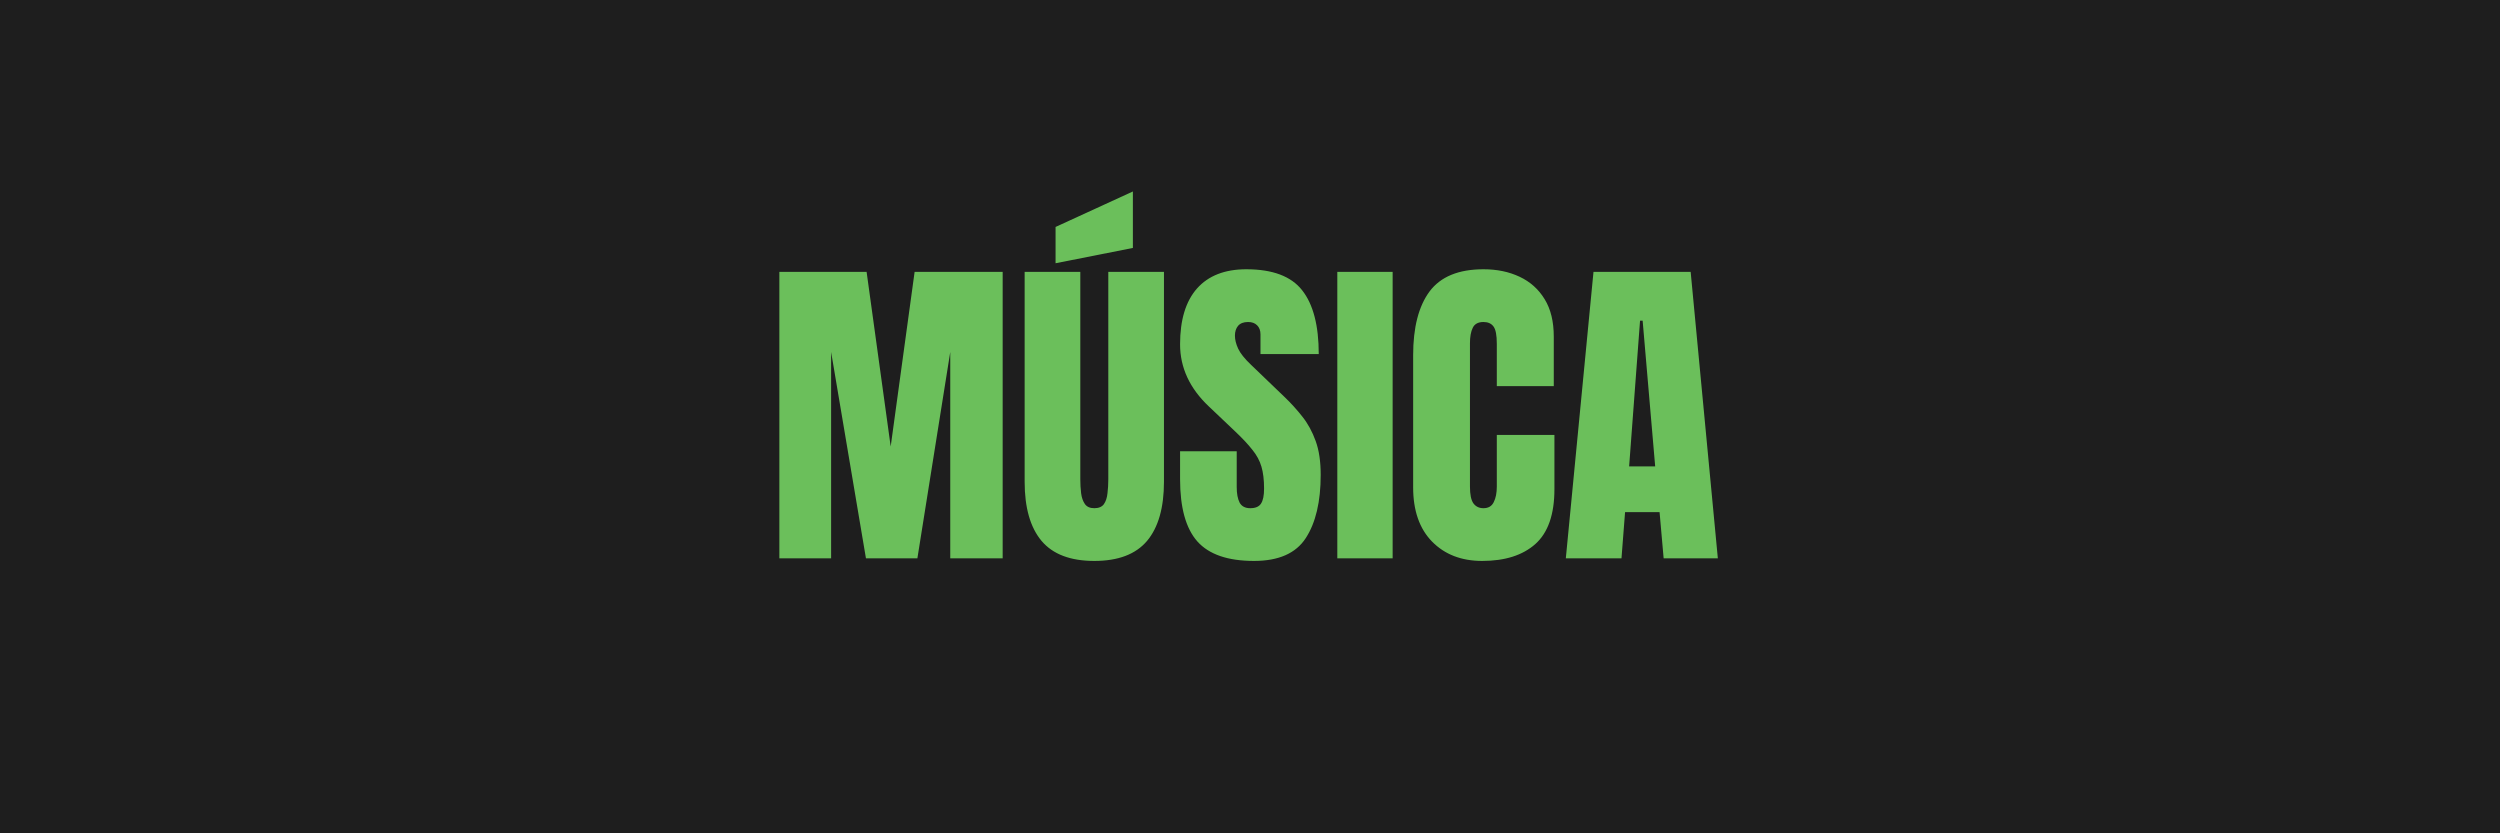 <svg width="300" height="100" viewBox="0 0 300 100" fill="none" xmlns="http://www.w3.org/2000/svg">
<rect width="300" height="100" fill="#1E1E1E"/>
<path d="M93.523 67V32.625H103.992L106.883 53.582L109.754 32.625H120.32V67H114.031V42.234L110.086 67H103.914L99.734 42.234V67H93.523ZM131.316 67.312C128.452 67.312 126.342 66.512 124.988 64.91C123.634 63.296 122.957 60.926 122.957 57.801V32.625H129.637V57.527C129.637 58.1 129.669 58.654 129.734 59.188C129.799 59.708 129.949 60.138 130.184 60.477C130.418 60.815 130.796 60.984 131.316 60.984C131.85 60.984 132.234 60.822 132.469 60.496C132.703 60.158 132.846 59.721 132.898 59.188C132.964 58.654 132.996 58.1 132.996 57.527V32.625H139.676V57.801C139.676 60.926 138.999 63.296 137.645 64.91C136.29 66.512 134.181 67.312 131.316 67.312ZM126.668 31.59V27.234L135.945 22.977V29.754L126.668 31.59ZM150.477 67.312C147.339 67.312 145.073 66.531 143.68 64.969C142.299 63.406 141.609 60.919 141.609 57.508V54.148H148.406V58.445C148.406 59.24 148.523 59.865 148.758 60.32C149.005 60.763 149.428 60.984 150.027 60.984C150.652 60.984 151.082 60.802 151.316 60.438C151.564 60.073 151.688 59.474 151.688 58.641C151.688 57.586 151.583 56.707 151.375 56.004C151.167 55.288 150.802 54.611 150.281 53.973C149.773 53.322 149.064 52.566 148.152 51.707L145.066 48.777C142.762 46.603 141.609 44.116 141.609 41.316C141.609 38.387 142.286 36.154 143.641 34.617C145.008 33.081 146.98 32.312 149.559 32.312C152.71 32.312 154.943 33.152 156.258 34.832C157.586 36.512 158.25 39.064 158.25 42.488H151.258V40.125C151.258 39.656 151.121 39.292 150.848 39.031C150.587 38.771 150.229 38.641 149.773 38.641C149.227 38.641 148.823 38.797 148.562 39.109C148.315 39.409 148.191 39.8 148.191 40.281C148.191 40.763 148.322 41.284 148.582 41.844C148.842 42.404 149.357 43.048 150.125 43.777L154.09 47.586C154.884 48.341 155.613 49.142 156.277 49.988C156.941 50.822 157.475 51.798 157.879 52.918C158.283 54.025 158.484 55.379 158.484 56.98C158.484 60.21 157.885 62.742 156.688 64.578C155.503 66.401 153.432 67.312 150.477 67.312ZM160.477 67V32.625H167.117V67H160.477ZM177.859 67.312C175.372 67.312 173.367 66.538 171.844 64.988C170.333 63.439 169.578 61.271 169.578 58.484V42.625C169.578 39.292 170.236 36.74 171.551 34.969C172.879 33.198 175.034 32.312 178.016 32.312C179.643 32.312 181.089 32.612 182.352 33.211C183.628 33.81 184.63 34.708 185.359 35.906C186.089 37.091 186.453 38.589 186.453 40.398V46.336H179.617V41.258C179.617 40.229 179.487 39.539 179.227 39.188C178.966 38.823 178.562 38.641 178.016 38.641C177.378 38.641 176.948 38.875 176.727 39.344C176.505 39.8 176.395 40.411 176.395 41.18V58.387C176.395 59.337 176.531 60.008 176.805 60.398C177.091 60.789 177.495 60.984 178.016 60.984C178.602 60.984 179.012 60.743 179.246 60.262C179.493 59.78 179.617 59.155 179.617 58.387V52.195H186.531V58.699C186.531 61.72 185.77 63.914 184.246 65.281C182.723 66.635 180.594 67.312 177.859 67.312ZM187.898 67L191.219 32.625H202.879L206.141 67H199.637L199.148 61.453H195.008L194.578 67H187.898ZM195.496 55.965H198.621L197.117 38.484H196.805L195.496 55.965Z" fill="#6BBF5B"/>
</svg>
